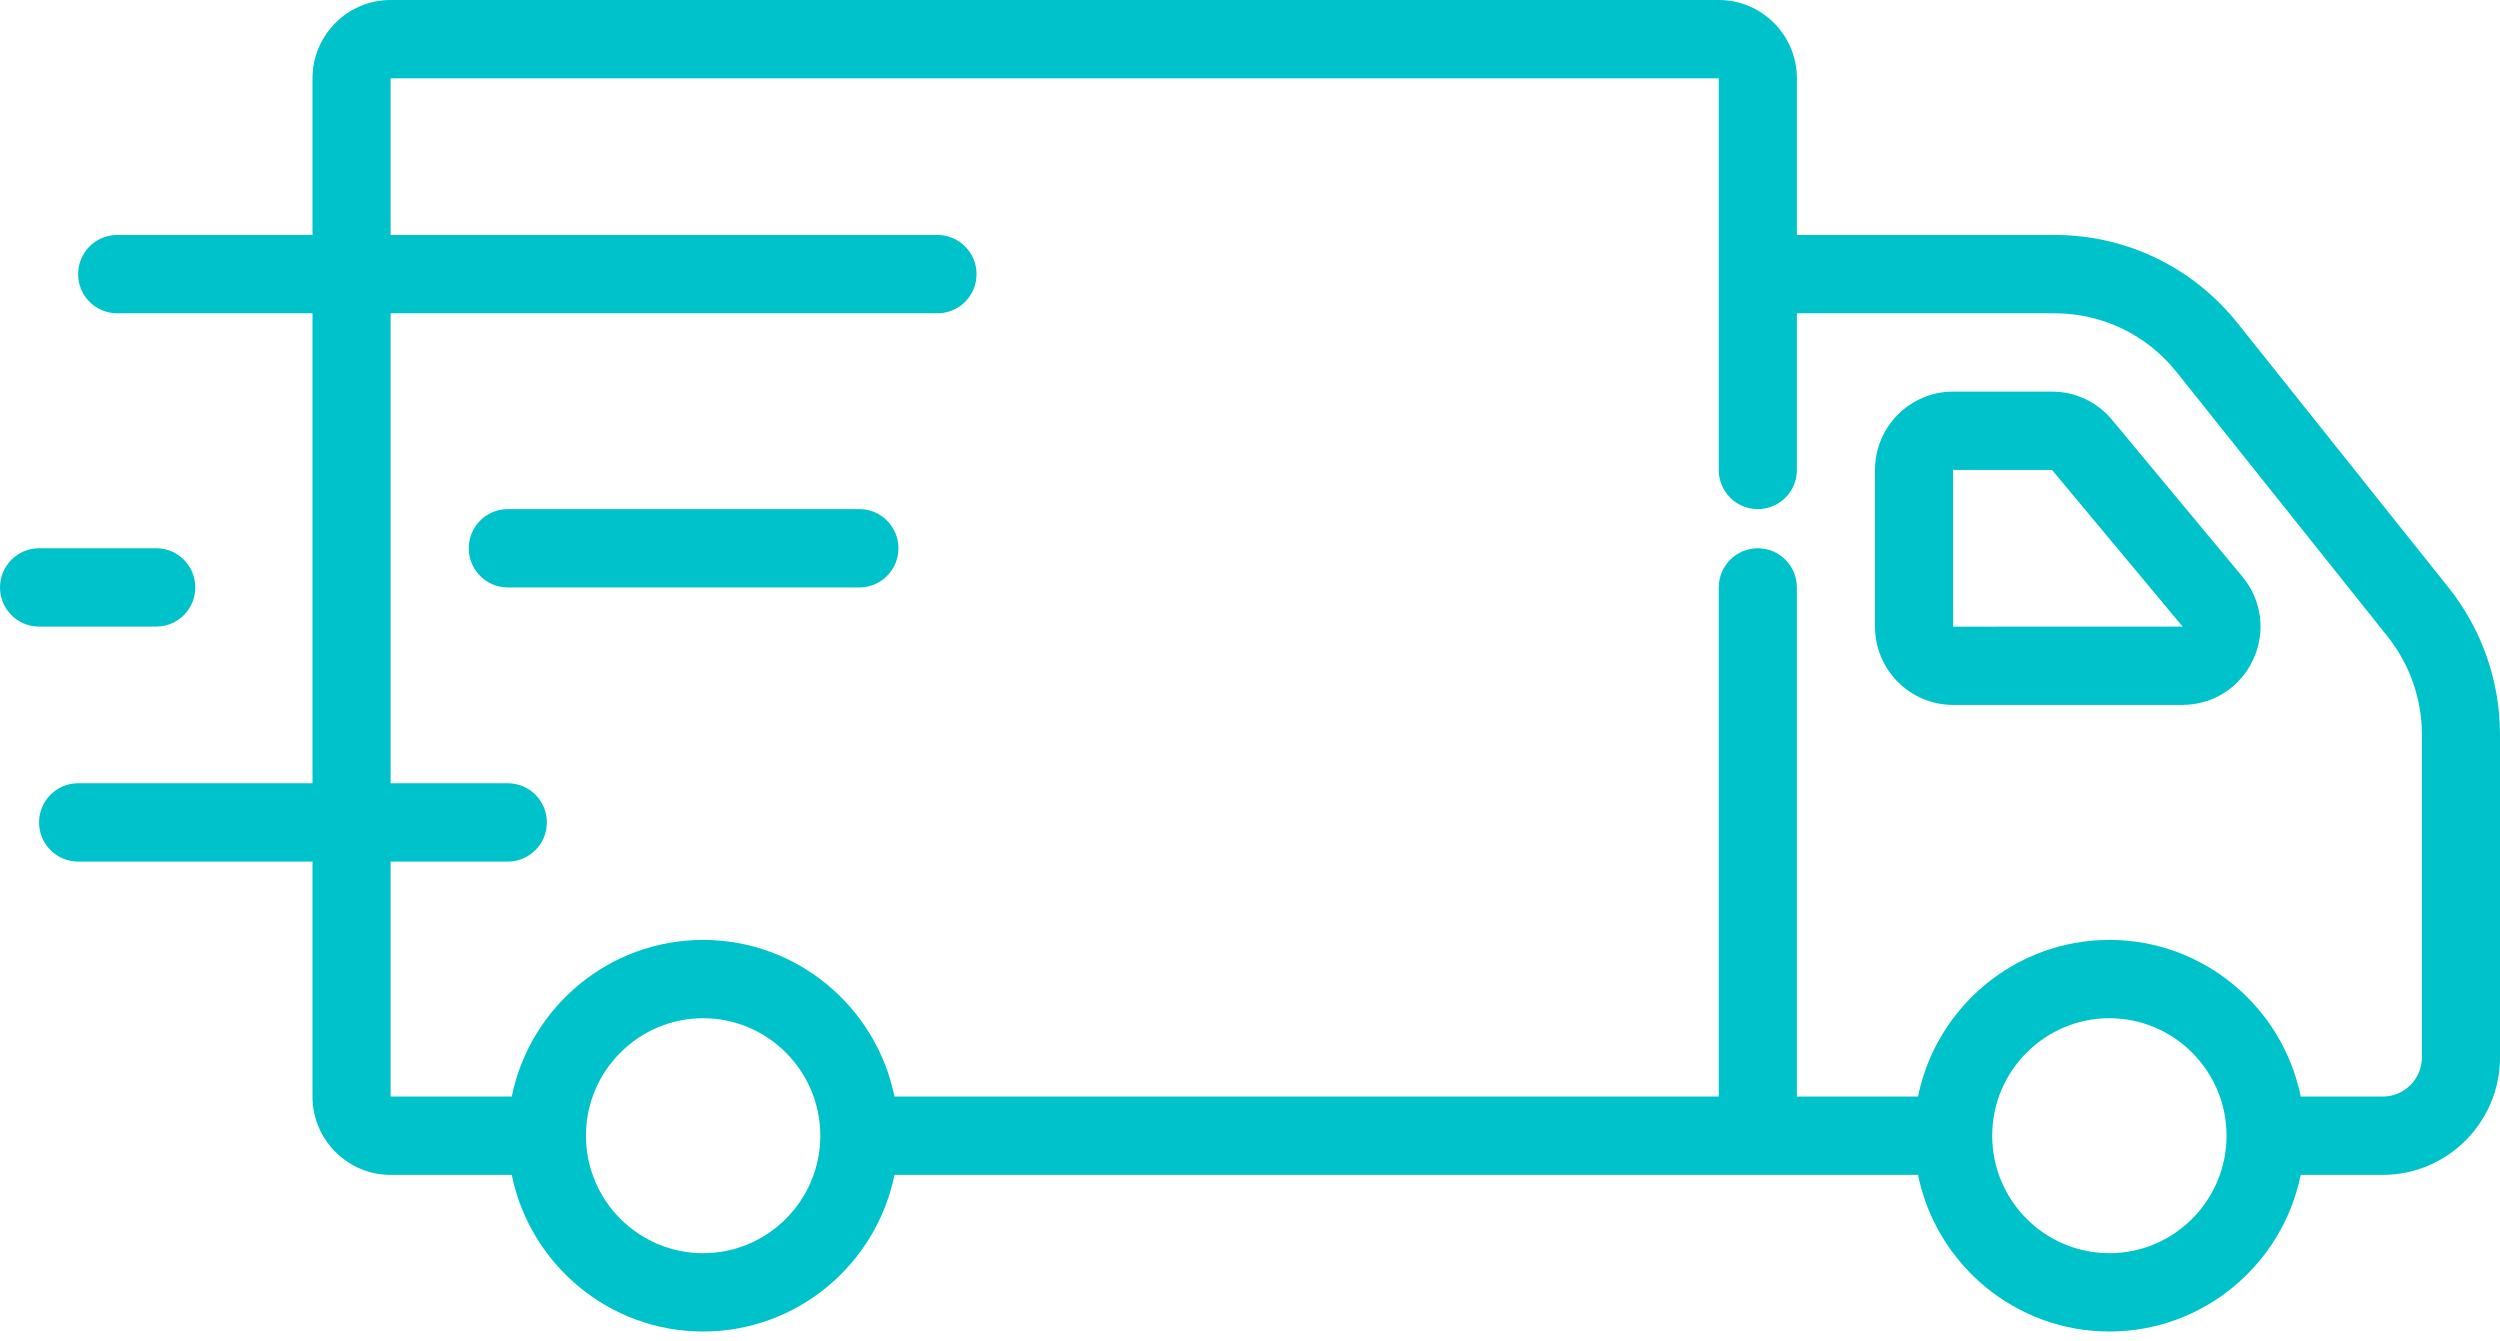 <svg width="82" height="44" viewBox="0 0 82 44" fill="none" xmlns="http://www.w3.org/2000/svg">
<path d="M73.393 10.6C71.925 8.762 69.738 7.707 67.39 7.707H58.938V2.569C58.938 1.152 57.788 0 56.375 0H12.812C11.399 0 10.25 1.152 10.25 2.569V7.707H3.844C3.136 7.707 2.562 8.283 2.562 8.992C2.562 9.701 3.136 10.276 3.844 10.276H10.25V25.691H2.562C1.855 25.691 1.281 26.266 1.281 26.975C1.281 27.684 1.855 28.26 2.562 28.26H10.25V35.967C10.25 37.384 11.399 38.536 12.812 38.536H16.786C17.381 41.463 19.968 43.674 23.062 43.674C26.157 43.674 28.744 41.463 29.339 38.536H62.911C63.506 41.463 66.093 43.674 69.188 43.674C72.282 43.674 74.869 41.463 75.464 38.536H78.156C80.275 38.536 82 36.807 82 34.682V24.09C82 22.347 81.402 20.637 80.315 19.276L73.393 10.6ZM23.062 41.105C20.943 41.105 19.219 39.376 19.219 37.251C19.219 35.127 20.943 33.398 23.062 33.398C25.182 33.398 26.906 35.127 26.906 37.251C26.906 39.376 25.182 41.105 23.062 41.105ZM69.188 41.105C67.068 41.105 65.344 39.376 65.344 37.251C65.344 35.127 67.068 33.398 69.188 33.398C71.307 33.398 73.031 35.127 73.031 37.251C73.031 39.376 71.307 41.105 69.188 41.105ZM79.438 34.682C79.438 35.39 78.862 35.967 78.156 35.967H75.464C74.869 33.039 72.282 30.829 69.188 30.829C66.093 30.829 63.506 33.039 62.911 35.967H58.938V19.268C58.938 18.559 58.364 17.983 57.656 17.983C56.949 17.983 56.375 18.559 56.375 19.268V35.967H29.339C28.744 33.039 26.157 30.829 23.062 30.829C19.968 30.829 17.381 33.039 16.786 35.967H12.812V28.26H16.656C17.363 28.26 17.938 27.684 17.938 26.975C17.938 26.266 17.363 25.691 16.656 25.691H12.812V10.276H30.75C31.457 10.276 32.031 9.701 32.031 8.992C32.031 8.283 31.457 7.707 30.75 7.707H12.812V2.569H56.375V15.414C56.375 16.123 56.949 16.699 57.656 16.699C58.364 16.699 58.938 16.123 58.938 15.414V10.276H67.39C68.956 10.276 70.414 10.979 71.392 12.204L78.315 20.88C79.038 21.787 79.438 22.927 79.438 24.09V34.682Z" fill="#00C2CB"/>
<path d="M28.188 16.699H16.656C15.949 16.699 15.375 17.274 15.375 17.983C15.375 18.692 15.949 19.268 16.656 19.268H28.188C28.895 19.268 29.469 18.692 29.469 17.983C29.469 17.274 28.895 16.699 28.188 16.699Z" fill="#00C2CB"/>
<path d="M1.281 20.552H5.125C5.832 20.552 6.406 19.977 6.406 19.268C6.406 18.559 5.832 17.983 5.125 17.983H1.281C0.574 17.983 0 18.559 0 19.268C0 19.977 0.574 20.552 1.281 20.552Z" fill="#00C2CB"/>
<path d="M69.273 13.769C68.787 13.182 68.069 12.845 67.307 12.845H64.061C62.649 12.845 61.5 13.997 61.5 15.413V20.554C61.5 21.969 62.649 23.121 64.061 23.121H71.58C72.584 23.121 73.473 22.555 73.9 21.643C74.327 20.731 74.191 19.684 73.548 18.911L69.273 13.769ZM64.062 20.554L64.061 15.414H67.307L71.59 20.552L64.062 20.554Z" fill="#00C2CB"/>
</svg>
